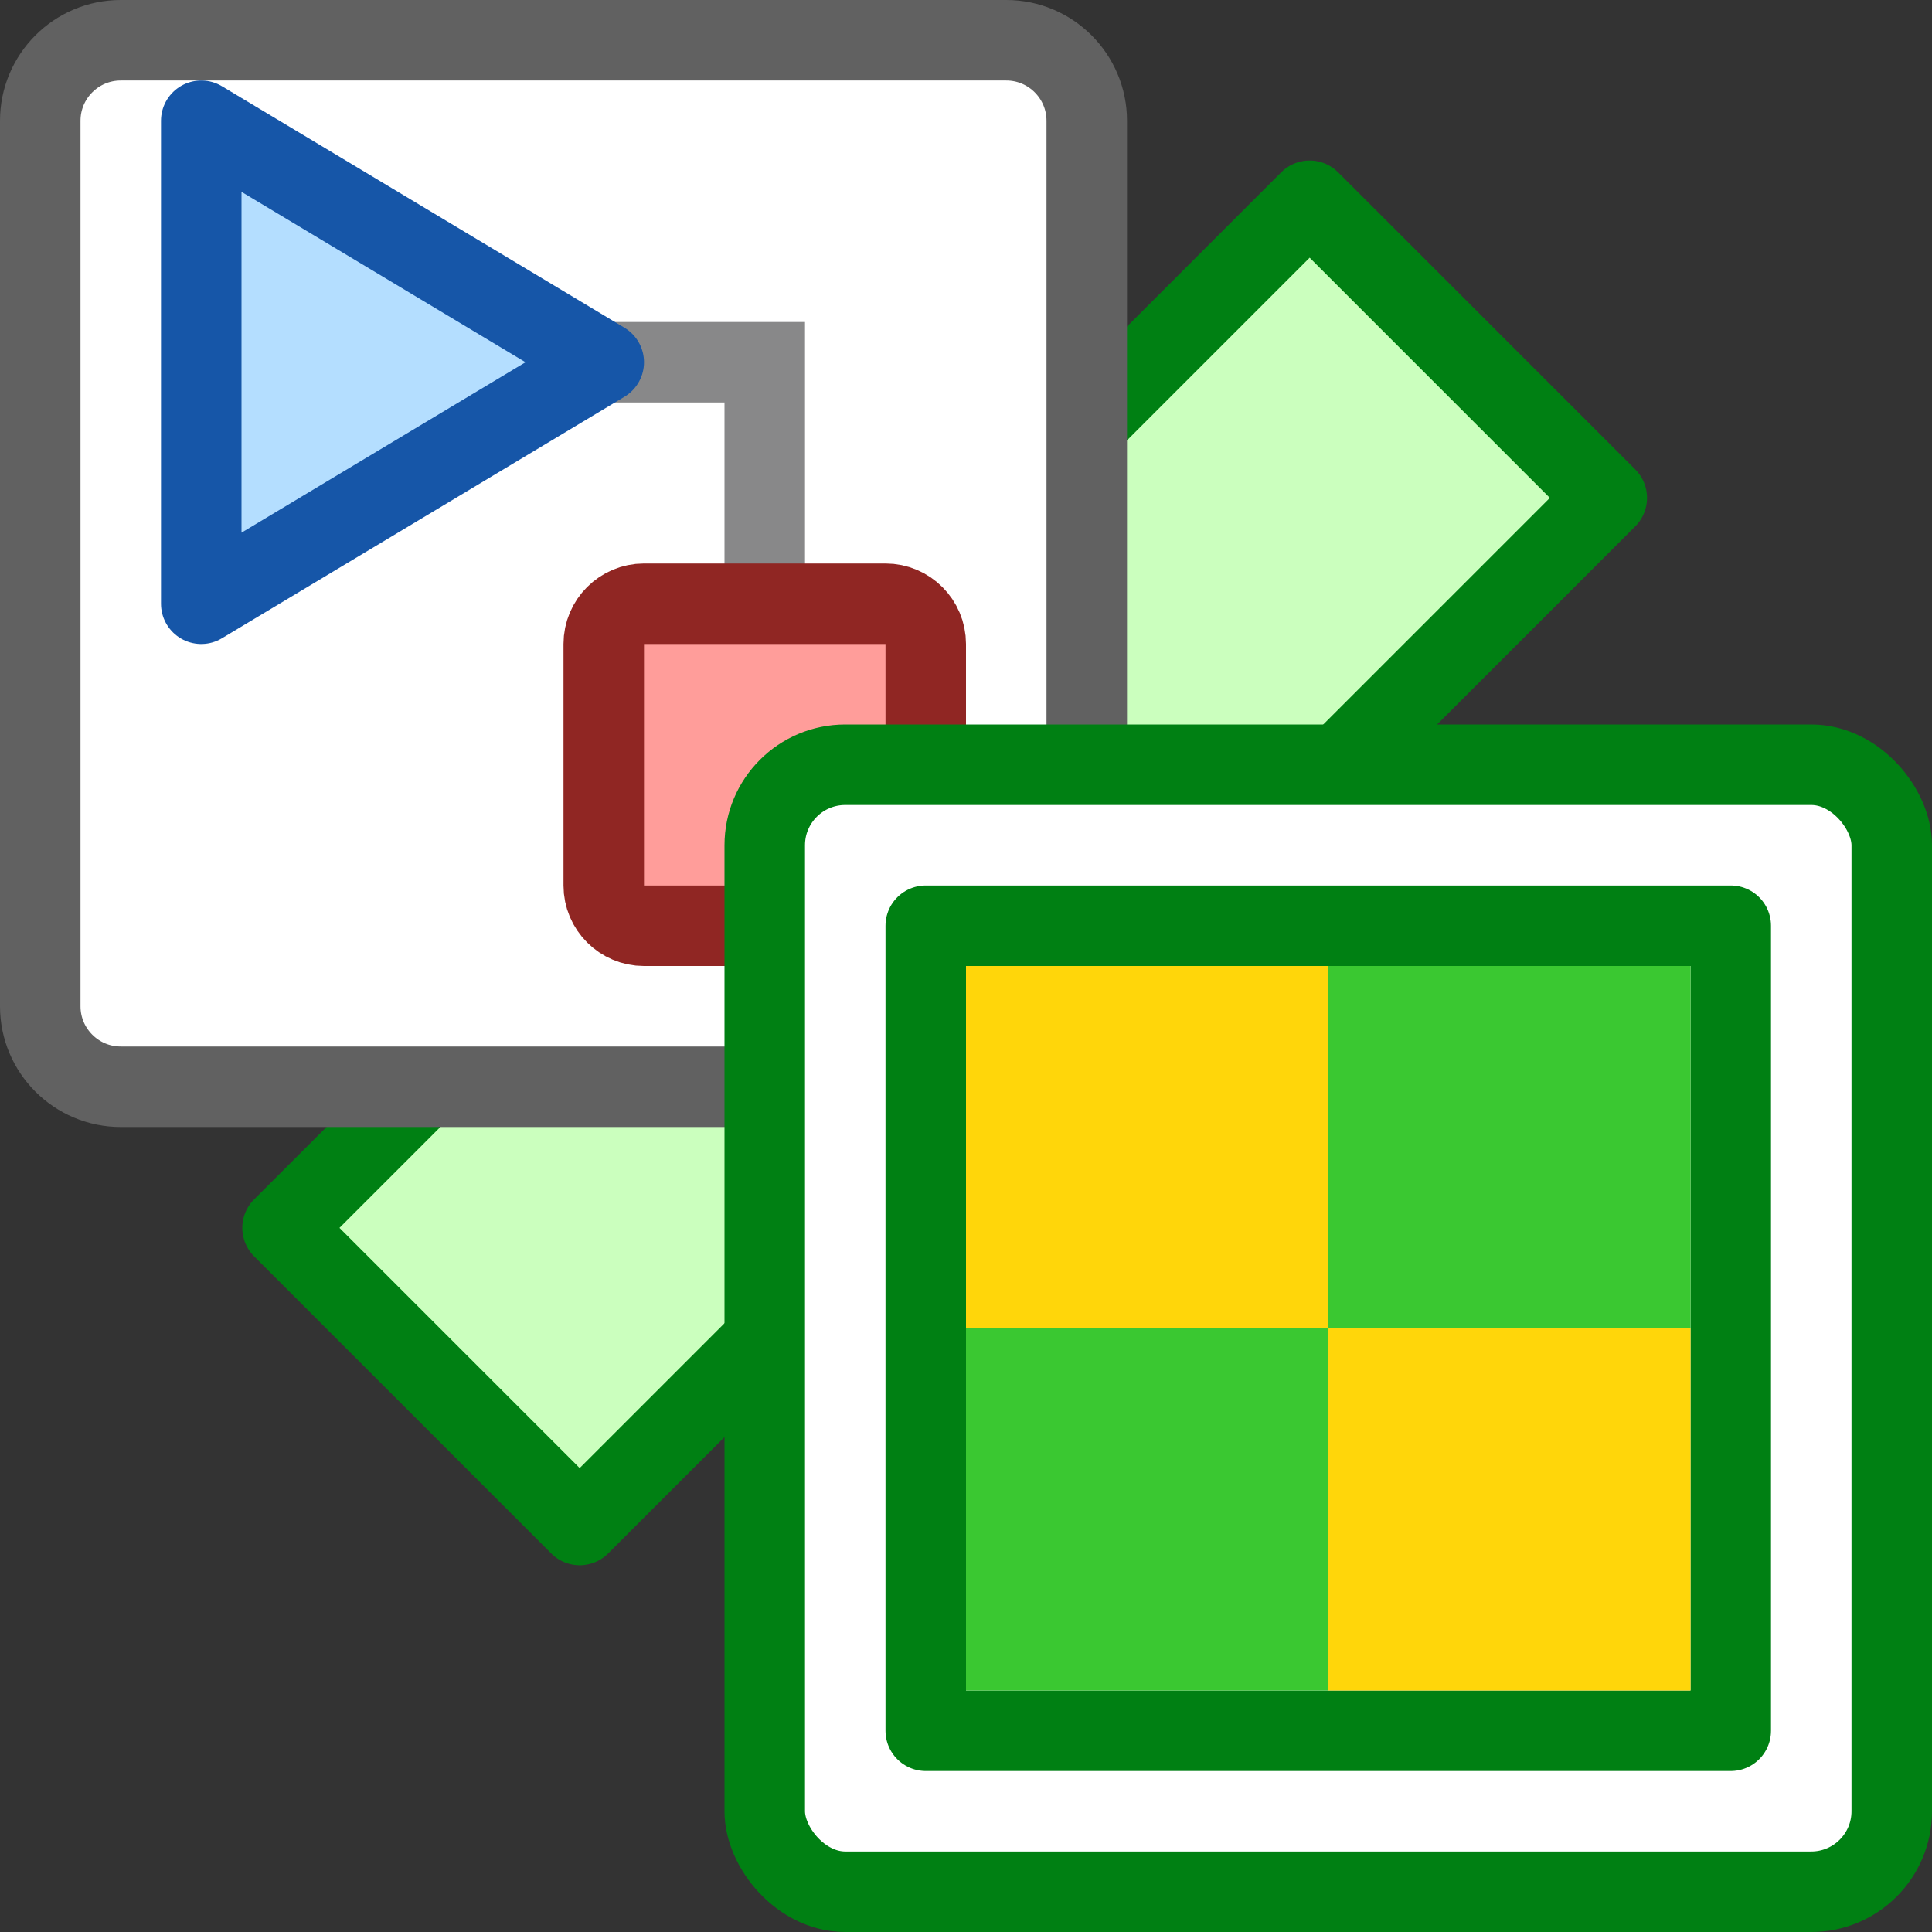 <svg width="24" height="24" viewBox="0 0 24 24" fill="none" xmlns="http://www.w3.org/2000/svg">
<rect x="0" y="0" width="24" height="24" fill="#333333" stroke="none"/>
<path d="M16.269 2.494L19.96 6.185L7.201 18.944L3.51 15.253L16.269 2.494Z" fill="#CBFFBE" stroke="#008013" stroke-linejoin="round"/>
<path d="M0.5 1.5C0.5 0.948 0.948 0.5 1.5 0.5H12.5C13.052 0.5 13.5 0.948 13.5 1.5V12.5C13.5 13.052 13.052 13.5 12.5 13.5H1.5C0.948 13.5 0.5 13.052 0.5 12.5V1.5Z" fill="#FFFFFF" stroke="#616161"/>
<path d="M6.5 4.5H9.5V8" stroke="#888889" stroke-linecap="square"/>
<path d="M7.5 8C7.5 7.724 7.724 7.5 8 7.5H11C11.276 7.5 11.5 7.724 11.5 8V11C11.5 11.276 11.276 11.5 11 11.5H8C7.724 11.5 7.5 11.276 7.5 11V8Z" fill="#FF9D9A" stroke="#902623"/>
<path d="M2.5 7.5V1.5L7.5 4.5L2.5 7.5Z" fill="#B4DEFF" stroke="#1656A8" stroke-linejoin="round"/>
<rect x="9.5" y="9.5" width="14" height="14" rx="1" fill="white" stroke="#008013" stroke-linejoin="round"/>
<rect x="11.5" y="11.5" width="10" height="10" stroke="#008013" stroke-linejoin="round"/>
<path d="M12 12H16.5V16.5H12V12Z" fill="#FFD60A"/>
<path d="M21 21L16.5 21L16.5 16.5L21 16.5L21 21Z" fill="#FFD60A"/>
<rect x="16.5" y="12" width="4.5" height="4.5" fill="#3AC831"/>
<rect x="16.5" y="21" width="4.5" height="4.5" transform="rotate(-180 16.5 21)" fill="#3AC831"/>
</svg>
